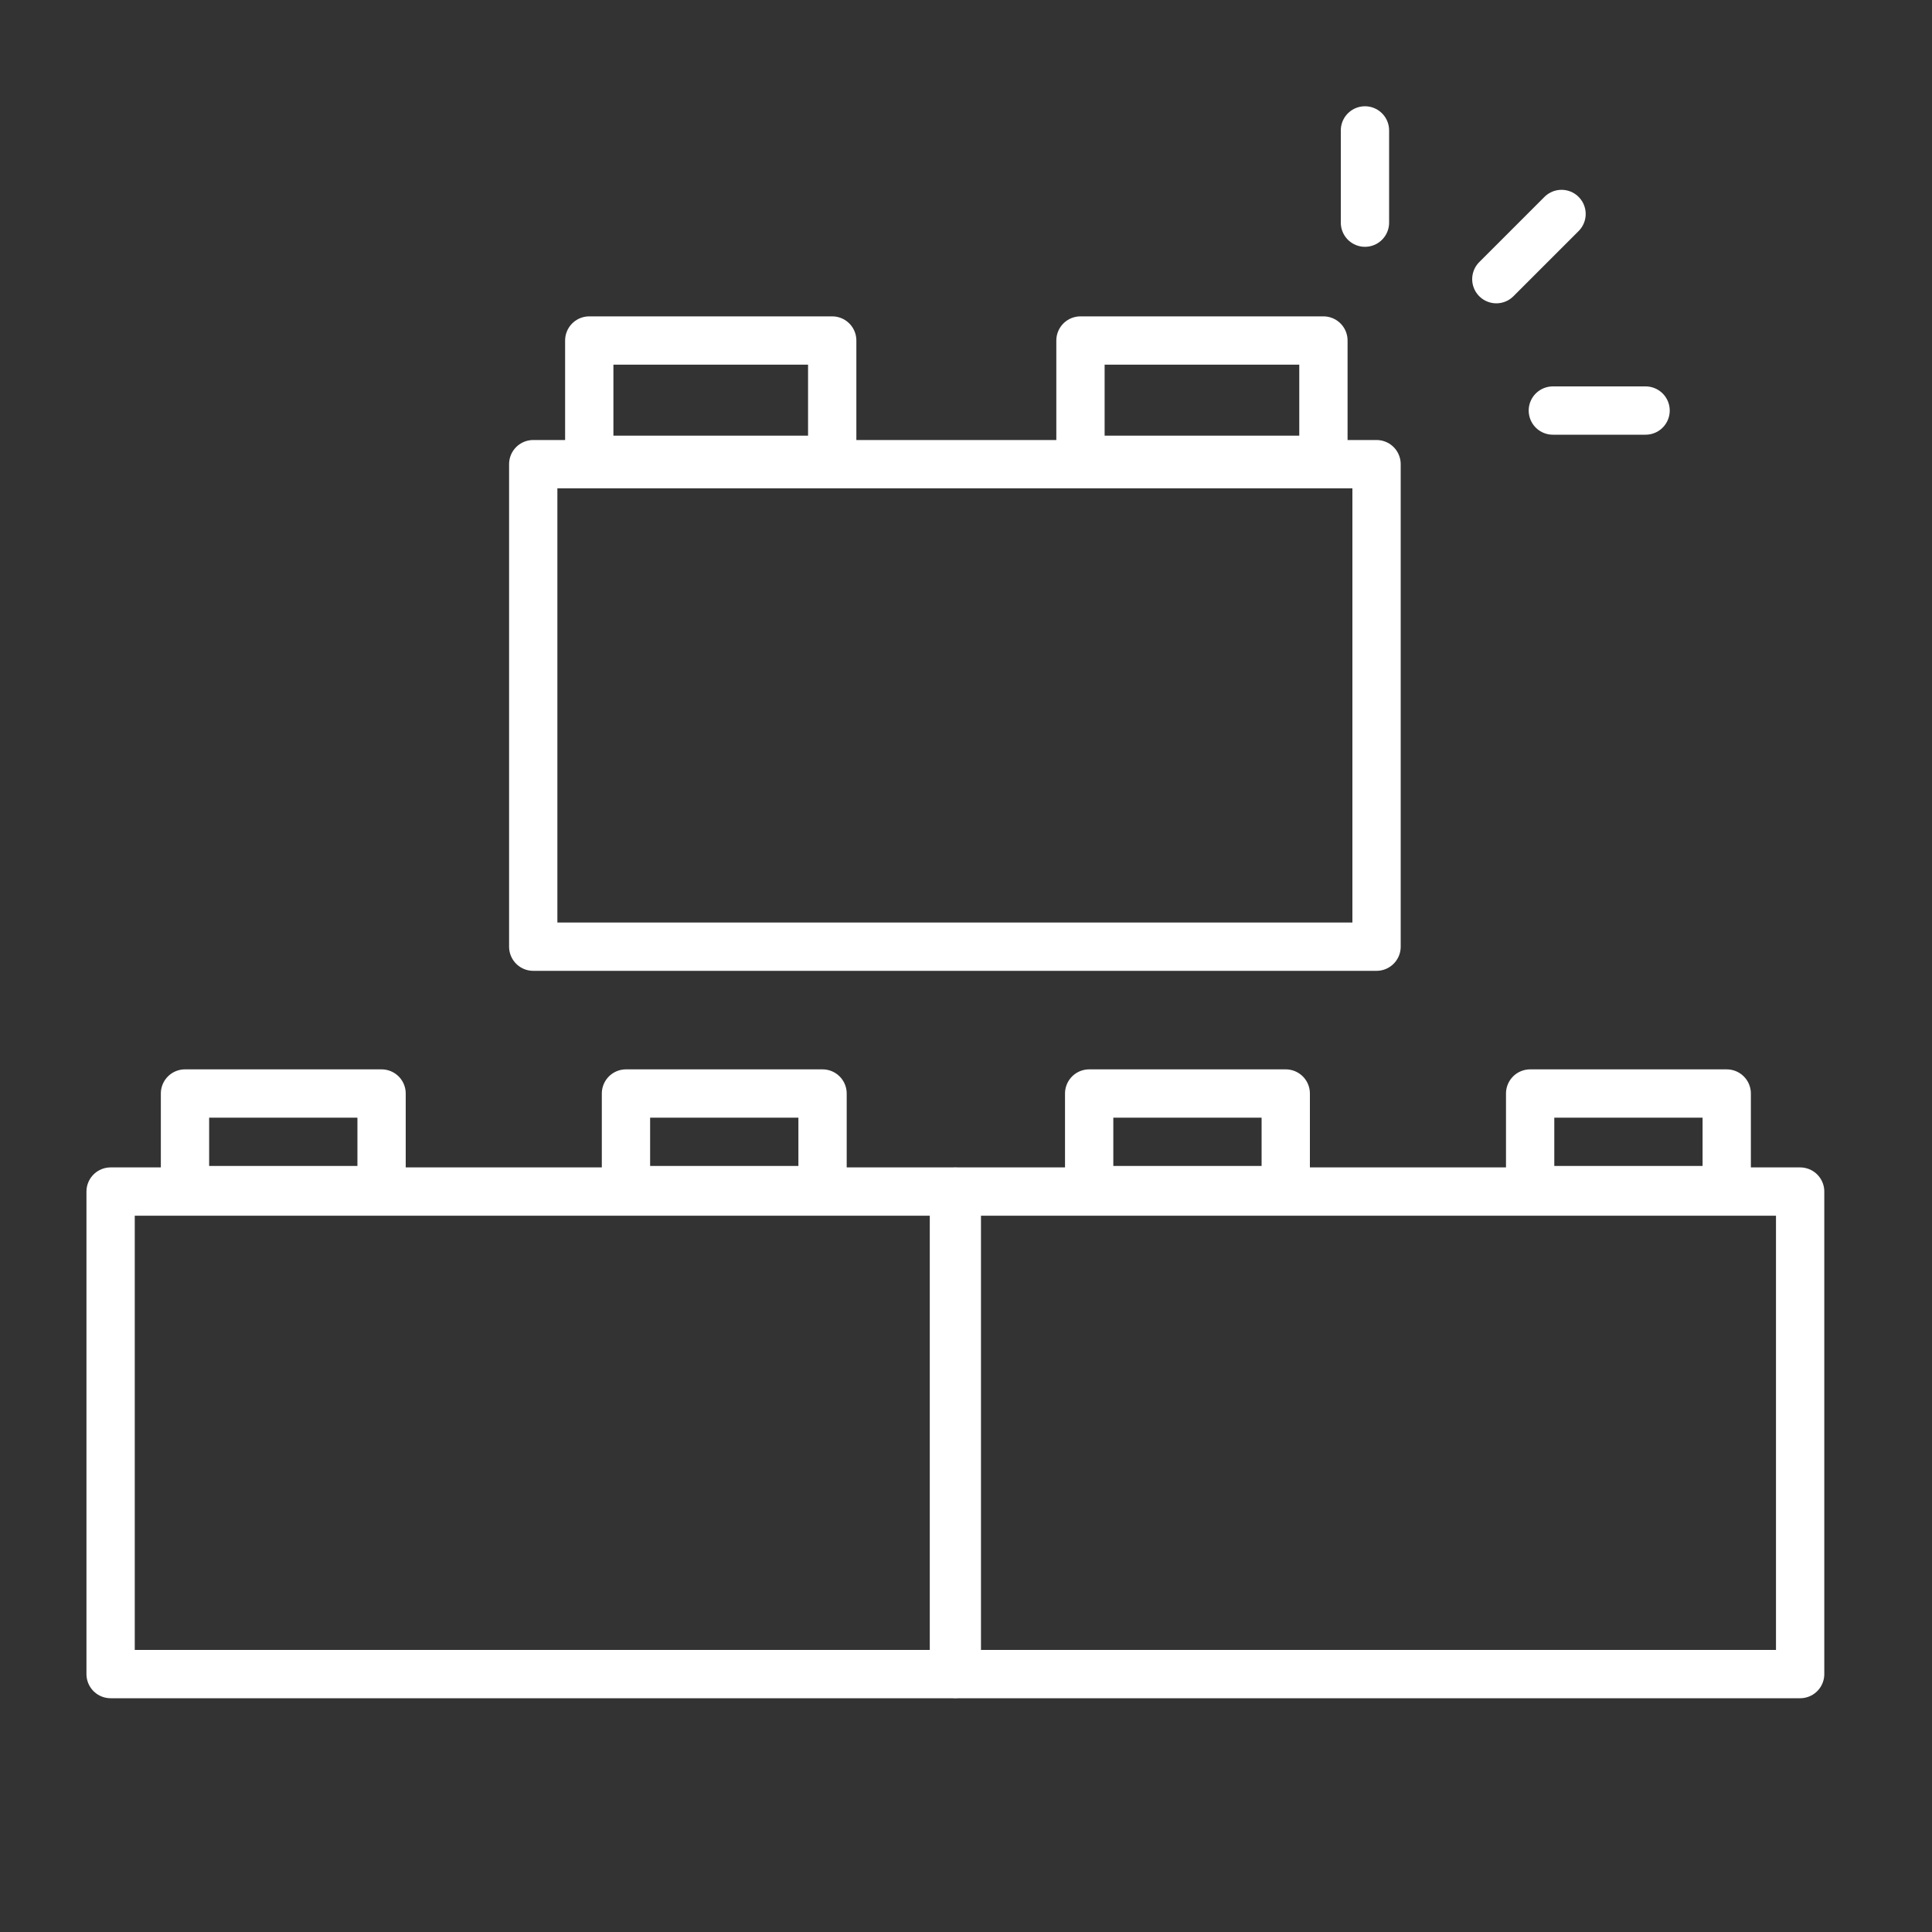 <svg id="Layer_1" data-name="Layer 1" xmlns="http://www.w3.org/2000/svg" viewBox="0 0 40 40"><rect x="0" y="0" width="40" height="40" fill="#333333" stroke="none"/><defs><style>.cls-1{fill:none;stroke:#fff;stroke-linecap:round;stroke-linejoin:round;}</style></defs><title>featuresection_icons</title><rect class="cls-1" x="3.83" y="22.64" width="4.07" height="2"/><rect class="cls-1" x="12.96" y="22.64" width="4.07" height="2"/><rect class="cls-1" x="12.2" y="7.05" width="5.03" height="2.47"/><rect class="cls-1" x="22.37" y="7.05" width="5.03" height="2.47"/><rect class="cls-1" x="22.55" y="22.64" width="4.07" height="2"/><rect class="cls-1" x="31.68" y="22.64" width="4.07" height="2"/><rect class="cls-1" x="2.29" y="24.67" width="17.46" height="9.99"/><rect class="cls-1" x="11.04" y="9.61" width="17.46" height="9.99"/><rect class="cls-1" x="19.81" y="24.67" width="17.46" height="9.99"/><line class="cls-1" x1="32.33" y1="4.43" x2="30.98" y2="5.78"/><line class="cls-1" x1="34.07" y1="8.5" x2="32.15" y2="8.5"/><line class="cls-1" x1="28.26" y1="2.7" x2="28.26" y2="4.61"/></svg>